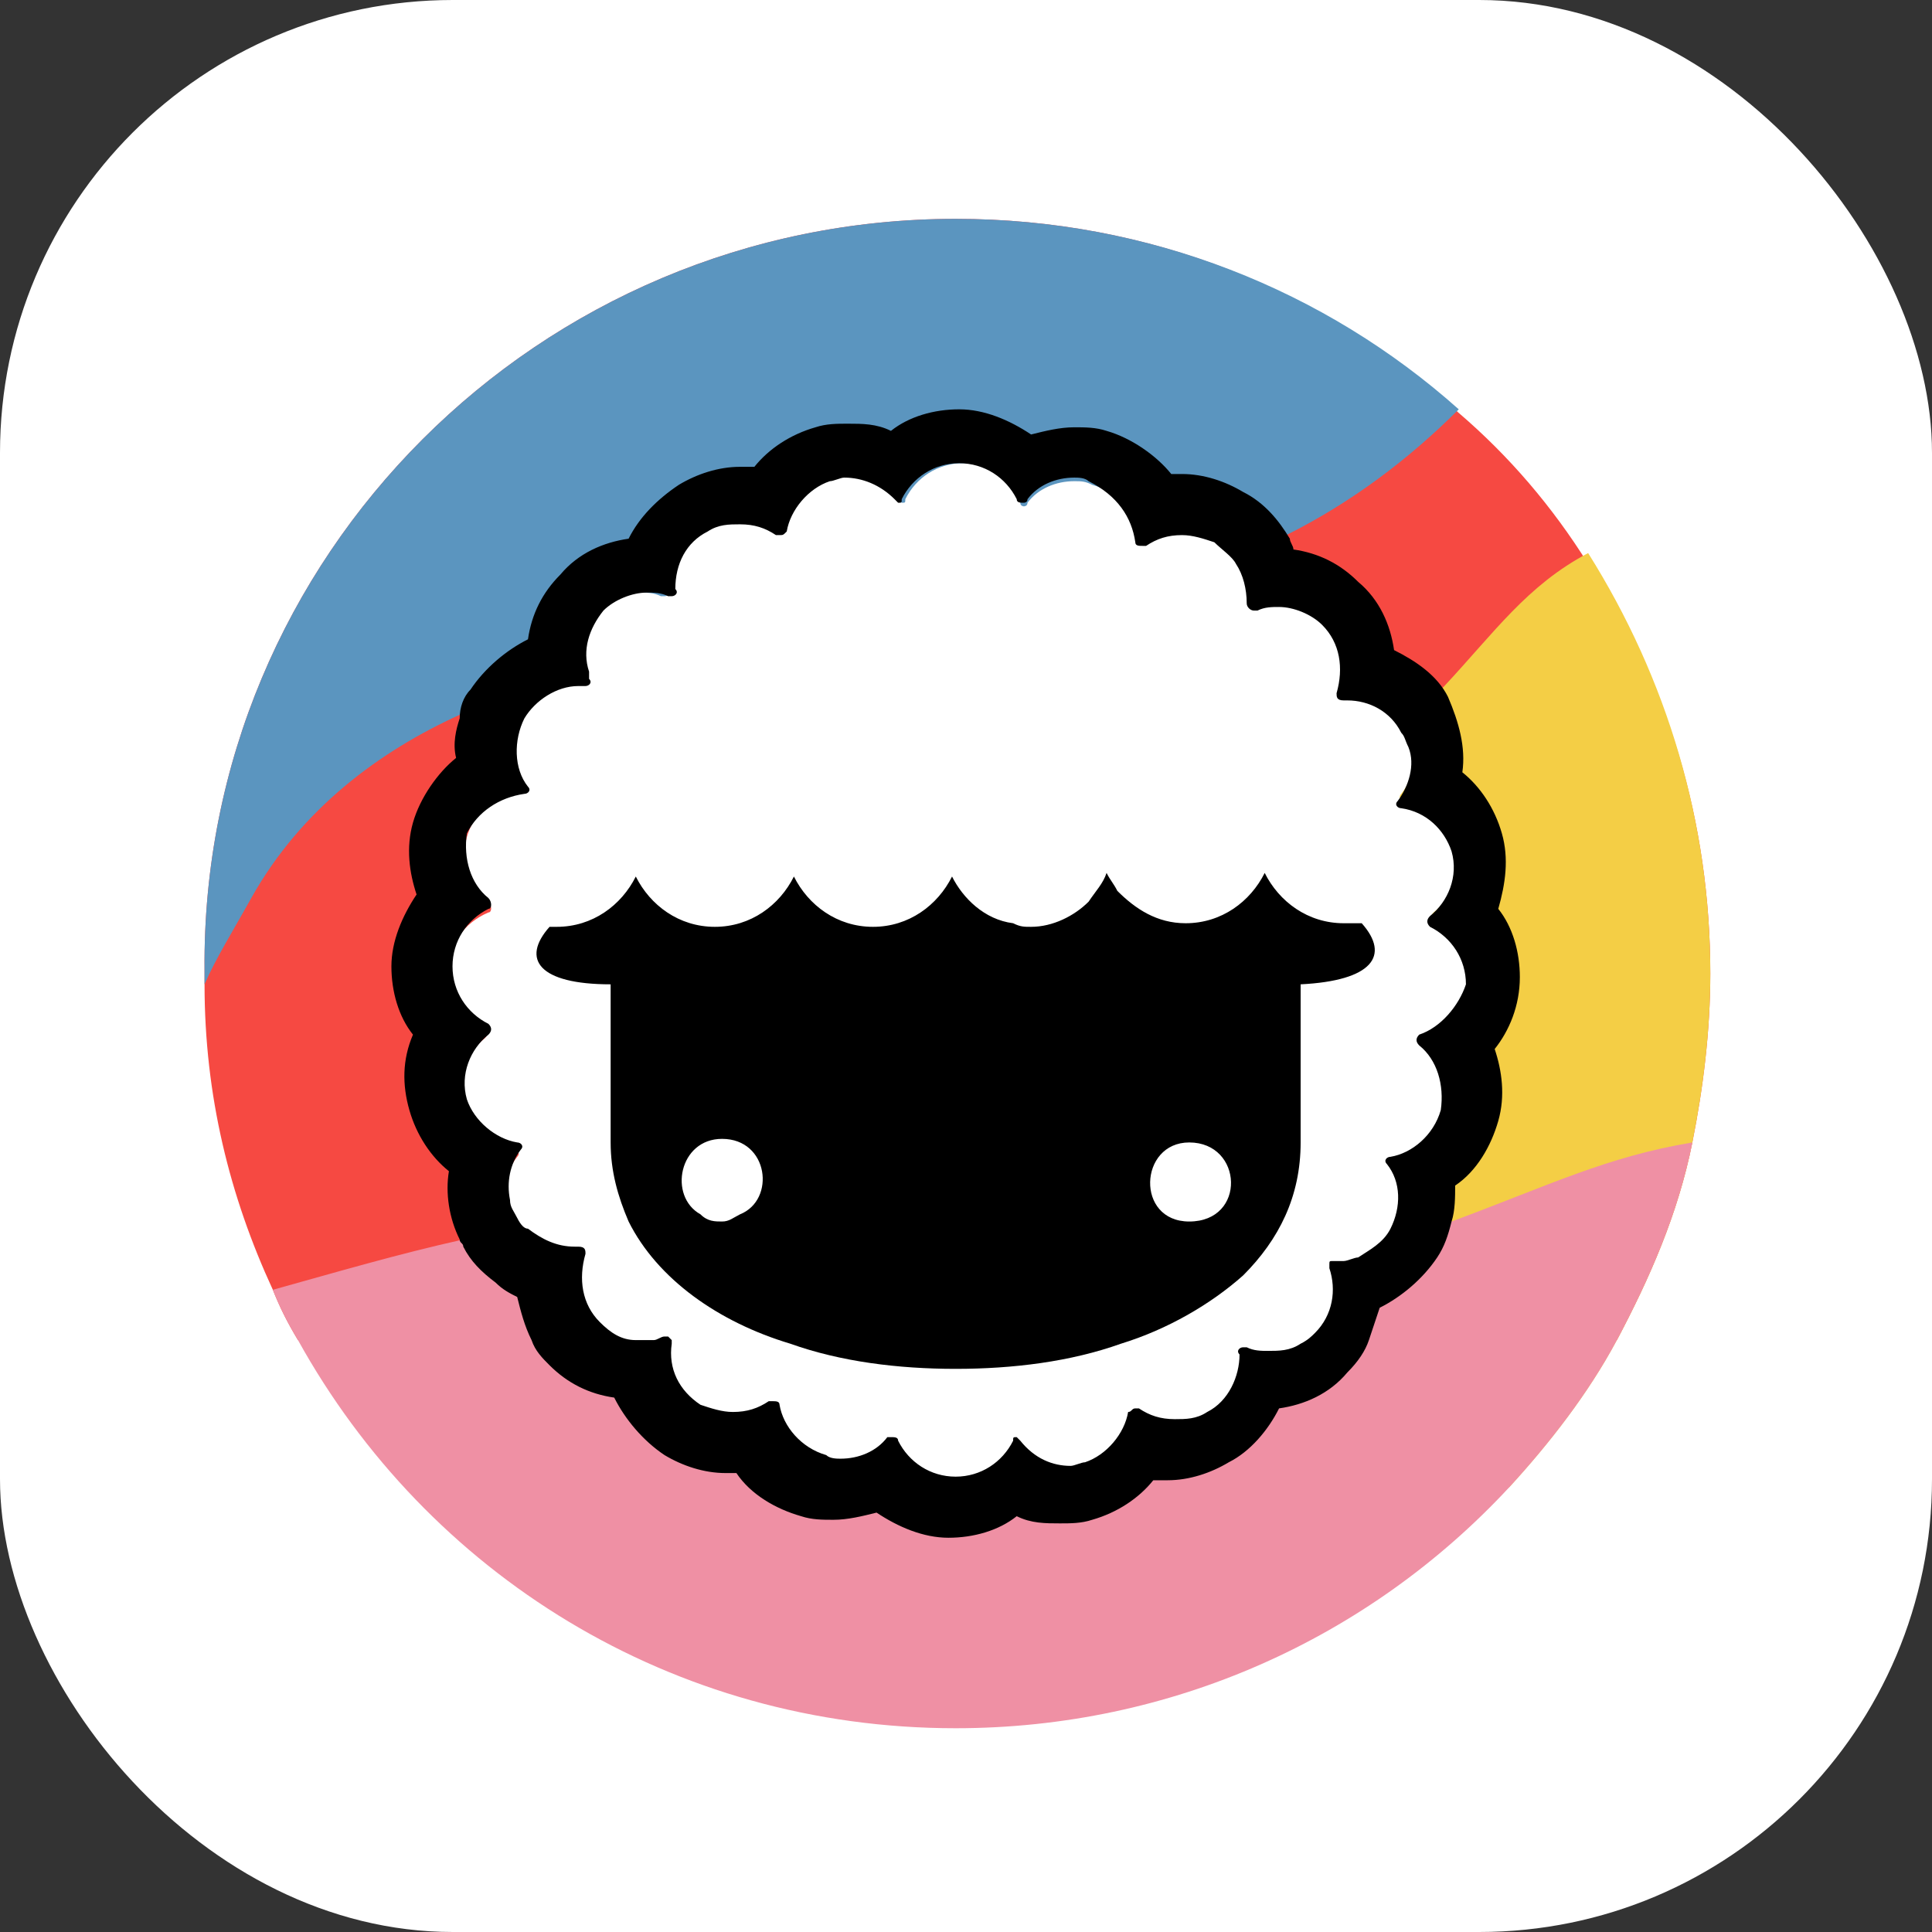 <svg width="256" height="256" viewBox="0 0 256 256" fill="none" xmlns="http://www.w3.org/2000/svg">
<rect x="0" y="0" width="256" height="256" fill="#333333" stroke="none"/>
<g clip-path="url(#clip0_392_731)">
<rect width="256" height="256" rx="60" fill="white"/>
<path d="M226.626 129C226.626 136.619 225.673 144.238 224.245 151.38C222.34 160.904 218.531 169.476 214.245 177.571H39.484C38.055 175.19 37.103 173.285 36.151 170.904C30.436 158.523 27.103 145.19 27.103 130.428V128.523C26.627 73.762 71.388 29 126.626 29C152.34 29 175.674 38.524 193.293 54.714C199.959 60.428 205.673 67.095 210.435 74.714C220.912 89.952 226.626 109 226.626 129Z" fill="#F64942"/>
<path d="M226.625 128.998C226.625 136.617 225.673 144.236 224.244 151.379C222.34 160.903 218.53 169.474 214.244 177.569C210.435 184.712 205.197 191.379 199.959 197.093C189.006 195.188 176.149 194.712 151.388 205.188C129.959 214.236 128.531 212.331 106.15 204.712L87.102 195.188L71.388 192.331C69.007 187.569 67.579 182.807 66.626 177.569C66.15 175.188 66.15 172.331 66.15 169.95C66.15 167.569 66.626 165.665 67.102 163.284C67.102 162.331 67.579 161.855 67.579 160.903C67.579 160.427 68.055 159.474 68.055 158.998C70.436 151.855 74.721 145.189 80.912 139.474C86.626 134.236 94.245 130.427 103.769 128.046C115.673 126.141 126.15 123.76 134.721 121.379L144.721 118.522C146.15 118.046 147.578 117.57 148.53 117.094C167.102 110.903 178.054 103.76 185.197 97.094L186.149 96.141L191.387 90.903C198.054 83.76 202.34 77.57 210.435 73.284C220.911 89.951 226.625 108.998 226.625 128.998Z" fill="#F4CE45"/>
<path d="M193.293 54.238C186.626 60.905 179.007 66.619 170.436 70.905C168.531 71.857 166.15 72.809 164.245 73.762C163.769 73.762 163.769 74.238 163.293 74.238C146.15 81.381 127.102 85.19 109.007 86.143C102.341 86.619 90.912 86.619 78.055 89.476H77.579C72.341 90.428 66.626 92.333 60.912 94.714C50.436 99.476 39.96 107.095 33.293 119C30.912 123.285 28.532 127.095 27.103 130.428V128.523C26.627 73.762 71.388 29 126.626 29C152.34 29 175.674 38.524 193.293 54.238Z" fill="#5B95BF"/>
<path d="M224.245 151.381C222.34 160.905 218.531 169.476 214.245 177.571C210.436 184.714 205.198 191.381 199.96 197.095C181.388 217.095 155.198 229 126.627 229C89.008 229 56.627 208.523 39.484 177.571C38.056 175.19 37.103 173.286 36.151 170.905C44.722 168.524 52.818 166.143 61.389 164.238C63.294 163.762 65.198 163.762 66.627 163.286C67.103 163.286 67.579 163.286 68.532 162.809H69.96C74.246 161.857 79.008 161.381 83.293 161.381C86.627 161.381 89.484 160.905 92.817 160.905H98.055C114.246 162.333 139.008 170.428 164.722 168.524C168.055 168.047 171.865 168.047 175.198 167.095C176.15 167.095 176.626 166.619 177.579 166.619C178.055 166.619 179.007 166.143 179.484 166.143C180.912 165.667 182.341 165.667 183.293 165.19C185.198 164.714 186.626 164.238 188.531 163.286C189.96 162.809 191.388 162.333 192.341 161.857C205.198 157.095 212.817 153.286 224.245 151.381Z" fill="#EF90A4"/>
<path fill-rule="evenodd" clip-rule="evenodd" d="M127.578 61.38C130.912 61.38 133.769 63.285 135.197 66.618C135.197 67.094 135.674 67.094 135.674 67.094C135.674 67.094 136.15 67.094 136.15 66.618C137.578 64.713 139.959 63.761 142.34 63.761C143.293 63.761 143.769 63.761 144.721 64.237C148.054 65.189 150.435 68.046 150.912 70.904C150.912 71.38 151.388 71.38 151.864 71.38H152.34C153.769 70.427 155.673 69.951 157.102 69.951C158.531 69.951 159.959 70.427 161.388 70.904C164.245 72.808 165.673 75.665 165.673 78.999C165.673 79.475 166.15 79.951 166.626 79.951H167.102C168.054 79.475 169.007 79.475 169.959 79.475C171.864 79.475 174.245 80.427 175.673 81.856C178.054 84.237 178.53 88.046 177.578 90.904C177.578 91.38 177.578 91.856 178.054 91.856H179.007C181.864 91.856 184.721 93.284 186.149 96.142C188.054 98.999 187.578 102.808 185.673 105.189C185.197 105.665 185.673 106.142 186.149 106.142C189.483 106.618 191.864 108.999 192.816 112.332C193.769 115.665 192.34 118.999 189.959 120.903C189.483 121.38 189.483 121.856 189.959 122.332C192.816 123.761 194.721 126.618 194.721 129.951C194.721 133.284 192.816 136.141 189.483 137.57C189.007 137.57 189.007 138.522 189.483 138.999C191.864 140.903 193.292 144.237 192.34 147.57C191.388 150.903 188.53 153.284 185.673 153.76C185.197 153.76 184.721 154.713 185.197 154.713C187.102 157.094 187.102 160.903 185.673 163.76C184.245 166.617 181.388 168.046 178.53 168.046H177.578C177.102 168.046 176.626 168.522 177.102 168.998C178.054 171.856 177.578 175.189 175.197 177.57C173.769 178.998 171.388 179.951 169.483 179.951C168.531 179.951 167.578 179.951 166.626 179.475H166.15C165.673 179.475 165.197 179.951 165.197 180.427C165.673 183.76 163.769 186.617 160.912 188.522C159.483 189.475 158.054 189.475 156.626 189.475C154.721 189.475 153.292 188.998 151.864 188.046H151.388C150.912 188.046 150.912 188.522 150.435 188.522C149.959 191.855 147.578 194.236 144.245 195.189C143.293 195.189 142.816 195.665 141.864 195.665C139.483 195.665 137.102 194.713 135.197 192.332L134.721 191.855C134.245 191.855 134.245 191.855 134.245 192.332C132.816 195.189 129.959 197.094 126.626 197.094C123.293 197.094 120.435 195.189 119.007 191.855C119.007 191.379 118.531 191.379 118.531 191.379C118.531 191.379 118.055 191.379 118.055 191.855C116.626 193.76 114.245 194.713 111.864 194.713C110.912 194.713 110.436 194.713 109.483 194.236C106.15 193.284 103.769 190.427 103.293 187.57C103.293 187.094 102.817 187.094 102.34 187.094H101.864C100.436 188.046 98.531 188.522 97.102 188.522C95.674 188.522 94.245 188.046 92.817 187.57C89.959 185.665 88.531 182.808 88.531 179.475C88.531 178.998 88.055 178.522 87.579 178.522H87.102C86.15 178.998 85.198 178.998 84.245 178.998C82.34 178.998 79.96 178.046 78.531 176.617C76.15 174.237 75.674 170.427 76.626 167.57C76.626 167.094 76.626 166.617 76.15 166.617H75.198C72.341 166.617 69.483 165.189 68.055 162.332C66.15 159.475 66.626 155.665 68.531 153.284C69.007 152.808 68.531 152.332 68.055 152.332C64.722 151.856 62.34 149.475 61.388 146.141C60.436 142.808 61.864 139.475 64.245 137.57C64.722 137.094 64.722 136.618 64.245 136.141C61.388 134.713 59.483 131.856 59.483 128.522C59.483 125.189 61.388 122.332 64.722 120.903C65.198 120.903 65.198 119.951 64.722 119.475C62.34 117.57 60.912 114.237 61.864 110.903C62.817 107.57 65.674 105.189 68.531 104.713C69.007 104.713 69.483 103.761 69.007 103.761C67.102 101.38 67.102 97.57 68.531 94.713C69.96 91.856 72.817 90.427 75.674 90.427H76.626C77.102 90.427 77.579 89.951 77.102 89.475C76.15 86.618 76.626 83.284 79.007 80.904C80.436 79.475 82.817 78.523 84.721 78.523C85.674 78.523 86.626 78.523 87.579 78.999H88.055C88.531 78.999 89.007 78.523 89.007 78.046C89.007 74.713 90.436 71.856 93.293 69.951C94.721 68.999 96.15 68.999 97.579 68.999C99.483 68.999 100.912 69.475 102.34 70.427H102.817C103.293 70.427 103.293 69.951 103.769 69.951C104.245 66.618 106.626 64.237 109.959 63.285C110.912 63.285 111.388 62.808 112.34 62.808C114.721 62.808 117.102 63.761 119.007 66.142L119.483 66.618C119.959 66.618 119.959 66.618 119.959 66.142C121.388 63.285 124.245 61.38 127.578 61.38Z" fill="white"/>
<path fill-rule="evenodd" clip-rule="evenodd" d="M180.436 122.334H178.055C173.293 122.334 169.484 119.476 167.579 115.667C165.674 119.476 161.865 122.334 157.103 122.334C153.293 122.334 150.436 120.429 148.055 118.048C147.579 117.096 147.103 116.619 146.627 115.667C146.15 117.096 145.198 118.048 144.246 119.476C142.341 121.381 139.484 122.81 136.627 122.81C135.674 122.81 135.198 122.81 134.246 122.334C130.436 121.857 127.579 119 126.15 116.143C124.246 119.953 120.436 122.81 115.674 122.81C110.912 122.81 107.103 119.953 105.198 116.143C103.293 119.953 99.484 122.81 94.722 122.81C89.96 122.81 86.151 119.953 84.246 116.143C82.341 119.953 78.532 122.81 73.77 122.81H72.817C69.008 127.096 71.389 130.429 80.913 130.429V151.381C80.913 155.191 81.865 158.524 83.293 161.857C87.103 169.476 95.198 175.191 104.722 178.048C111.389 180.429 119.008 181.381 126.627 181.381C134.246 181.381 141.865 180.429 148.531 178.048C154.722 176.143 160.436 172.81 164.722 169C169.484 164.238 172.341 158.524 172.341 151.381V130.429C181.864 129.953 184.245 126.619 180.436 122.334ZM157.579 151.381C164.722 151.381 165.198 161.857 157.579 161.857C150.436 161.857 150.912 151.381 157.579 151.381ZM95.674 161.857C94.722 161.857 93.77 161.857 92.817 160.905C88.532 158.524 89.96 150.905 95.674 150.905C101.865 150.905 102.817 159 98.055 160.905C97.103 161.381 96.627 161.857 95.674 161.857Z" fill="black"/>
<path fill-rule="evenodd" clip-rule="evenodd" d="M201.387 129.475C201.387 126.142 200.435 122.808 198.53 120.427C199.483 117.094 199.959 113.761 199.006 110.428C198.054 107.094 196.149 104.237 193.768 102.332C194.245 98.999 193.292 95.666 191.864 92.332C190.435 89.475 187.578 87.57 184.721 86.142C184.245 82.809 182.816 79.475 179.959 77.094C177.578 74.713 174.721 73.285 171.388 72.809C171.388 72.332 170.911 71.856 170.911 71.38C169.483 68.999 167.578 66.618 164.721 65.19C162.34 63.761 159.483 62.809 156.626 62.809H155.197C153.292 60.428 149.959 58.047 146.626 57.094C145.197 56.618 143.769 56.618 142.34 56.618C140.435 56.618 138.531 57.094 136.626 57.571C133.769 55.666 130.435 54.237 127.102 54.237C123.769 54.237 120.435 55.19 118.054 57.094C116.15 56.142 114.245 56.142 112.34 56.142C110.912 56.142 109.483 56.142 108.054 56.618C104.721 57.571 101.864 59.475 99.959 61.856H98.055C95.197 61.856 92.34 62.809 89.959 64.237C87.102 66.142 84.721 68.523 83.293 71.38C79.959 71.856 76.626 73.285 74.245 76.142C71.864 78.523 70.436 81.38 69.959 84.713C67.102 86.142 64.245 88.523 62.34 91.38C61.388 92.332 60.912 93.761 60.912 95.189C60.436 96.618 59.959 98.523 60.436 100.428C58.055 102.332 55.674 105.666 54.721 108.999C53.769 112.332 54.245 115.666 55.198 118.523C53.293 121.38 51.864 124.713 51.864 128.046C51.864 131.38 52.817 134.713 54.721 137.094C53.293 140.427 53.293 143.761 54.245 147.094C55.198 150.427 57.102 153.284 59.483 155.189C59.007 158.046 59.483 161.38 60.912 164.237C60.912 164.713 61.388 164.713 61.388 165.189C62.34 167.094 63.769 168.522 65.674 169.951C66.626 170.903 67.579 171.38 68.531 171.856C69.007 173.761 69.483 175.665 70.436 177.57C70.912 178.999 71.864 179.951 72.817 180.903C75.198 183.284 78.055 184.713 81.388 185.189C82.817 188.046 85.197 190.903 88.055 192.808C90.436 194.237 93.293 195.189 96.15 195.189H97.578C99.483 198.046 102.816 199.951 106.15 200.903C107.578 201.379 109.007 201.379 110.435 201.379C112.34 201.379 114.245 200.903 116.15 200.427C119.007 202.332 122.34 203.76 125.673 203.76C129.007 203.76 132.34 202.808 134.721 200.903C136.626 201.856 138.531 201.856 140.435 201.856C141.864 201.856 143.292 201.856 144.721 201.379C148.054 200.427 150.911 198.522 152.816 196.141H154.721C157.578 196.141 160.435 195.189 162.816 193.76C165.673 192.332 168.054 189.475 169.483 186.618C172.816 186.141 176.149 184.713 178.53 181.856C179.959 180.427 180.911 178.999 181.387 177.57L182.816 173.284C185.673 171.856 188.53 169.475 190.435 166.618C191.387 165.189 191.864 163.761 192.34 161.856C192.816 160.427 192.816 158.523 192.816 157.094C195.673 155.189 197.578 151.856 198.53 148.523C199.483 145.189 199.006 141.856 198.054 138.999C199.959 136.618 201.387 133.285 201.387 129.475ZM188.054 137.094C187.578 137.57 187.578 138.046 188.054 138.523C190.435 140.427 191.387 143.761 190.911 147.094C189.959 150.427 187.102 152.808 184.245 153.284C183.768 153.284 183.292 153.761 183.768 154.237C185.673 156.618 185.673 159.951 184.245 162.808C183.292 164.713 181.387 165.665 179.959 166.618C179.483 166.618 178.53 167.094 178.054 167.094H176.626C176.149 167.094 176.149 167.094 176.149 167.57V168.046C177.102 170.903 176.626 174.237 174.245 176.618C173.768 177.094 173.292 177.57 172.34 178.046C170.911 178.999 169.483 178.999 168.054 178.999C167.102 178.999 166.149 178.999 165.197 178.522H164.721C164.245 178.522 163.768 178.999 164.245 179.475C164.245 182.332 162.816 185.665 159.959 187.094C158.53 188.046 157.102 188.046 155.673 188.046C153.769 188.046 152.34 187.57 150.911 186.618H150.435C149.959 186.618 149.959 187.094 149.483 187.094C149.007 189.951 146.626 192.808 143.769 193.76C143.292 193.76 142.34 194.237 141.864 194.237C139.483 194.237 137.102 193.284 135.197 190.903L134.721 190.427C134.245 190.427 134.245 190.427 134.245 190.903C132.816 193.76 129.959 195.665 126.626 195.665C123.292 195.665 120.435 193.76 119.007 190.903C119.007 190.427 118.531 190.427 118.054 190.427H117.578C116.15 192.332 113.769 193.284 111.388 193.284C110.912 193.284 109.959 193.284 109.483 192.808C106.15 191.856 103.769 188.999 103.293 186.141C103.293 185.665 102.816 185.665 102.34 185.665H101.864C100.435 186.618 99.007 187.094 97.102 187.094C95.674 187.094 94.245 186.618 92.816 186.141C89.959 184.237 88.531 181.38 89.007 178.046V177.57L88.531 177.094H88.055C87.578 177.094 87.102 177.57 86.626 177.57H84.245C82.34 177.57 80.912 176.618 79.483 175.189C77.102 172.808 76.626 169.475 77.578 166.142C77.578 165.665 77.578 165.189 76.626 165.189H76.15C73.769 165.189 71.864 164.237 69.959 162.808C69.483 162.808 69.007 162.332 68.531 161.38C68.055 160.427 67.579 159.951 67.579 158.999C67.102 156.618 67.579 154.237 69.007 152.332C69.483 151.856 69.007 151.38 68.531 151.38C65.674 150.904 62.817 148.523 61.864 145.665C60.912 142.332 62.34 138.999 64.721 137.094C65.198 136.618 65.198 136.142 64.721 135.665C61.864 134.237 59.959 131.38 59.959 128.046C59.959 124.713 61.864 121.856 64.721 120.427C65.198 120.427 65.198 119.475 64.721 118.999C62.34 117.094 61.388 113.761 61.864 110.428C63.293 107.57 66.15 105.666 69.483 105.189C69.959 105.189 70.436 104.713 69.959 104.237C68.055 101.856 68.055 98.047 69.483 95.189C70.912 92.808 73.769 90.904 76.626 90.904H77.578C78.055 90.904 78.531 90.428 78.055 89.951V88.999C77.102 86.142 78.055 83.285 79.959 80.904C81.388 79.475 83.769 78.523 85.674 78.523C86.626 78.523 87.578 78.523 88.531 78.999H89.007C89.483 78.999 89.959 78.523 89.483 78.047C89.483 74.713 90.912 71.856 93.769 70.428C95.197 69.475 96.626 69.475 98.055 69.475C99.959 69.475 101.388 69.951 102.816 70.904H103.293C103.769 70.904 103.769 70.904 104.245 70.428C104.721 67.571 107.102 64.713 109.959 63.761C110.435 63.761 111.388 63.285 111.864 63.285C114.245 63.285 116.626 64.237 118.531 66.142L119.007 66.618C119.483 66.618 119.483 66.618 119.483 66.142C120.912 63.285 123.769 61.38 127.102 61.38C130.435 61.38 133.292 63.285 134.721 66.142C134.721 66.618 135.197 66.618 135.673 66.618C135.673 66.618 136.15 66.618 136.15 66.142C137.578 64.237 139.959 63.285 142.34 63.285C142.816 63.285 143.769 63.285 144.245 63.761C148.054 65.666 149.959 68.523 150.435 71.856C150.435 72.332 150.911 72.332 151.388 72.332H151.864C153.292 71.38 154.721 70.904 156.626 70.904C158.054 70.904 159.483 71.38 160.911 71.856C161.864 72.809 163.292 73.761 163.769 74.713C164.721 76.142 165.197 78.047 165.197 79.951C165.197 80.428 165.673 80.904 166.149 80.904H166.626C167.578 80.428 168.53 80.428 169.483 80.428C171.388 80.428 173.768 81.38 175.197 82.809C177.578 85.189 178.054 88.523 177.102 91.856C177.102 92.332 177.102 92.808 178.054 92.808H178.53C181.387 92.808 184.245 94.237 185.673 97.094C186.149 97.57 186.149 98.047 186.626 98.999C187.578 101.38 186.626 104.237 185.197 106.142C184.721 106.618 185.197 107.094 185.673 107.094C189.006 107.57 191.387 109.951 192.34 112.808C193.292 116.142 191.864 119.475 189.483 121.38C189.006 121.856 189.006 122.332 189.483 122.808C192.34 124.237 194.245 127.094 194.245 130.427C193.292 133.285 190.911 136.142 188.054 137.094Z" fill="black"/>
</g>
<defs>
<clipPath id="clip0_392_731">
<rect width="256" height="256" fill="white"/>
</clipPath>
</defs>
</svg>
